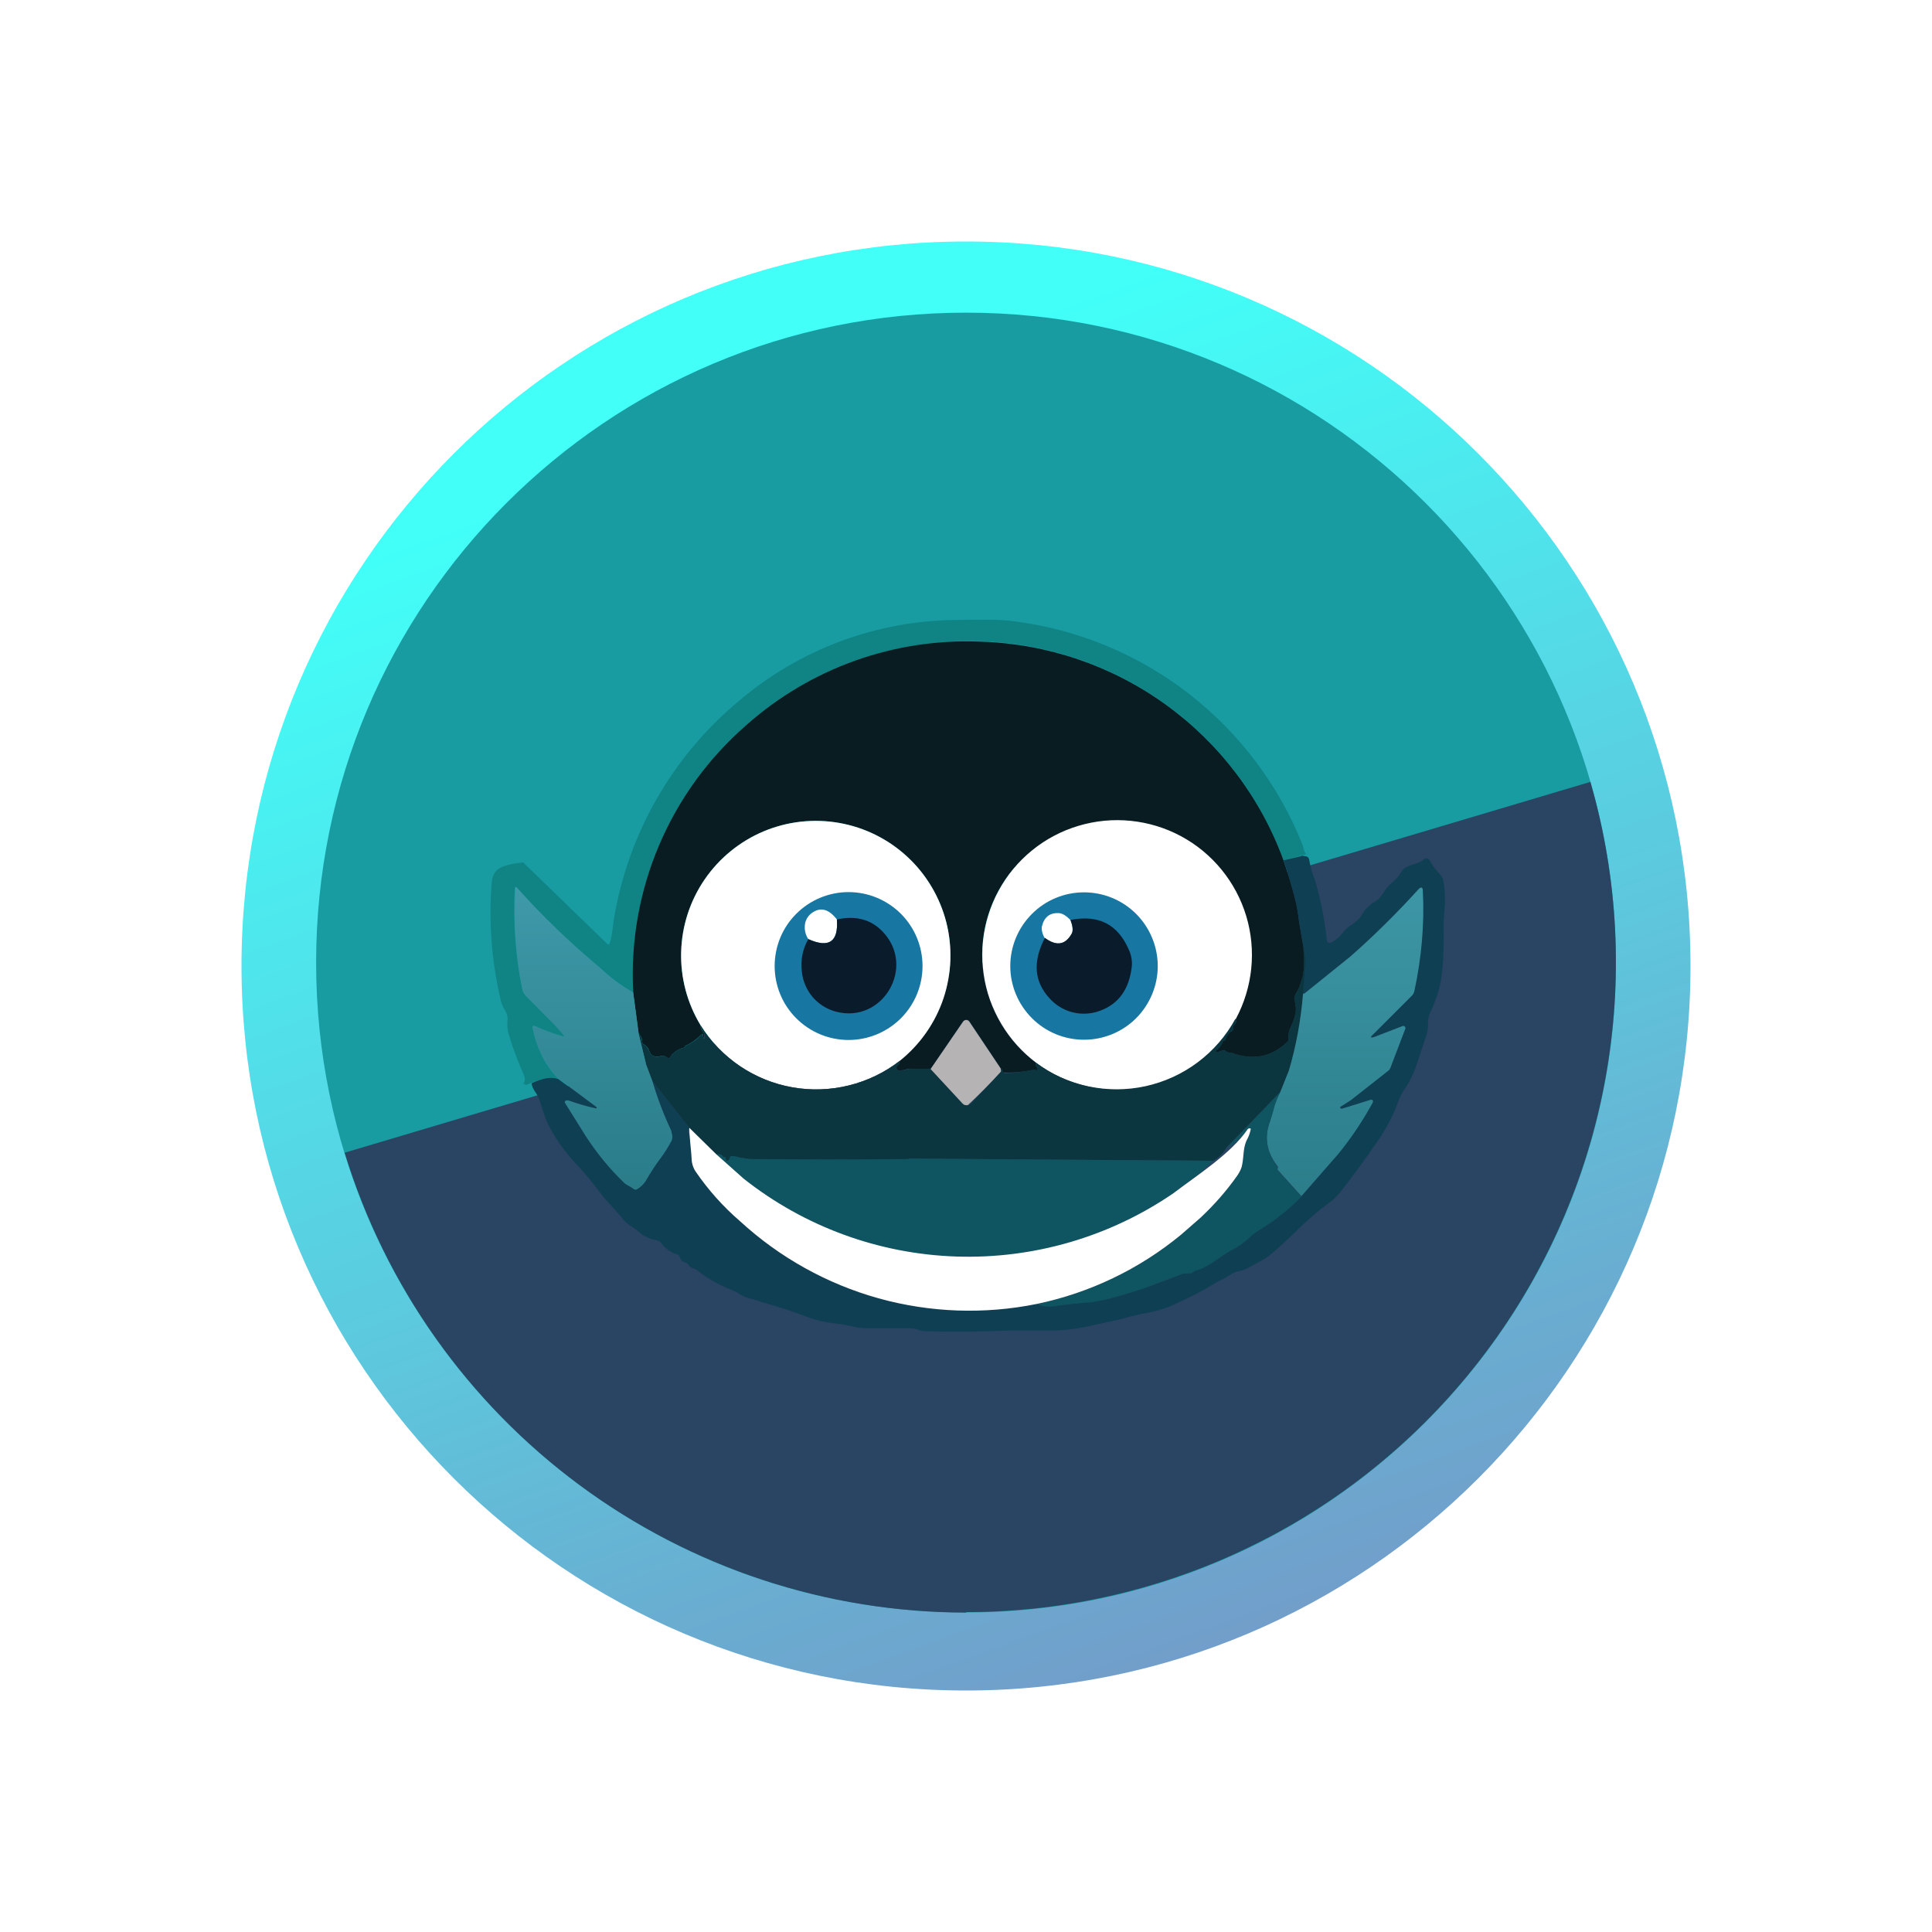 <svg width="24" height="24" viewBox="0 0 24 24" fill="none" xmlns="http://www.w3.org/2000/svg">
<rect x="0" y="0" width="24" height="24" fill="#808080" stroke="none"/>
<g clip-path="url(#clip0_328_35085)">
<path d="M24 0H0V24H24V0Z" fill="white"/>
<path d="M12 21C16.971 21 21 16.971 21 12C21 7.029 16.971 3 12 3C7.029 3 3 7.029 3 12C3 16.971 7.029 21 12 21Z" fill="url(#paint0_linear_328_35085)"/>
<path d="M12 20.031C16.459 20.031 20.074 16.417 20.074 11.958C20.074 7.499 16.459 3.884 12 3.884C7.541 3.884 3.927 7.499 3.927 11.958C3.927 16.417 7.541 20.031 12 20.031Z" fill="#189CA1"/>
<path d="M12.001 20.026C13.252 20.026 14.486 19.735 15.606 19.176C16.726 18.617 17.7 17.805 18.452 16.805C19.204 15.805 19.714 14.644 19.94 13.413C20.166 12.182 20.104 10.916 19.756 9.713L4.282 14.319C4.787 15.972 5.81 17.419 7.2 18.448C8.589 19.476 10.272 20.031 12.001 20.032V20.026Z" fill="#2A4463"/>
<path d="M16.235 10.618C16.219 10.607 16.203 10.618 16.172 10.628L15.944 10.686C15.628 9.817 15.029 9.079 14.244 8.59C13.459 8.101 12.533 7.888 11.614 7.987C10.698 8.092 9.919 8.431 9.268 9.008C8.798 9.419 8.427 9.931 8.184 10.506C7.941 11.081 7.832 11.704 7.865 12.328C7.715 12.243 7.576 12.14 7.452 12.021C7.08 11.712 6.729 11.378 6.404 11.02C6.401 11.021 6.398 11.023 6.396 11.026C6.394 11.029 6.393 11.033 6.394 11.036C6.372 11.459 6.404 11.883 6.489 12.291C6.499 12.328 6.515 12.354 6.542 12.381L6.902 12.741L6.997 12.852C7.013 12.873 7.008 12.878 6.986 12.873C6.865 12.839 6.746 12.794 6.632 12.741C6.628 12.742 6.624 12.743 6.622 12.746C6.619 12.749 6.617 12.753 6.616 12.756V12.772C6.674 13.037 6.78 13.249 6.934 13.397C6.849 13.371 6.738 13.392 6.605 13.45L6.536 13.477L6.499 13.461C6.526 13.434 6.526 13.392 6.499 13.334C6.432 13.182 6.374 13.026 6.325 12.868C6.305 12.808 6.298 12.745 6.304 12.682C6.31 12.636 6.298 12.589 6.272 12.55C6.243 12.503 6.223 12.451 6.214 12.397C6.106 11.928 6.07 11.446 6.108 10.967C6.113 10.866 6.161 10.798 6.245 10.766C6.298 10.745 6.383 10.724 6.499 10.713L7.542 11.724L7.548 11.729C7.551 11.731 7.554 11.732 7.558 11.732C7.562 11.732 7.566 11.731 7.569 11.729L7.574 11.719C7.606 11.618 7.611 11.512 7.627 11.412C7.803 10.356 8.352 9.398 9.173 8.712C9.931 8.065 10.893 7.707 11.889 7.701C12.132 7.701 12.386 7.685 12.63 7.722C13.413 7.827 14.154 8.139 14.777 8.624C15.4 9.11 15.883 9.752 16.177 10.485C16.193 10.523 16.193 10.575 16.23 10.618H16.235Z" fill="#108484"/>
<path d="M15.944 10.687C15.998 10.846 16.045 10.999 16.087 11.164C16.109 11.243 16.125 11.344 16.14 11.465L16.193 11.772C16.193 11.889 16.209 12.032 16.183 12.138L16.151 12.233C16.14 12.269 16.124 12.302 16.103 12.334C16.056 12.402 16.109 12.487 16.098 12.566C16.087 12.63 16.066 12.694 16.04 12.747C16.013 12.799 16.003 12.852 16.008 12.905C16.008 12.921 16.008 12.932 15.992 12.942C15.796 13.133 15.569 13.175 15.299 13.08C15.289 13.076 15.278 13.074 15.267 13.075C15.249 13.074 15.232 13.066 15.219 13.053C15.215 13.05 15.21 13.047 15.204 13.047C15.199 13.046 15.193 13.046 15.188 13.048L15.113 13.075H15.108L15.103 13.059V13.043C15.143 13.021 15.173 12.985 15.188 12.942C15.188 12.932 15.198 12.927 15.209 12.927L15.225 12.911C15.23 12.889 15.24 12.863 15.262 12.842C15.269 12.83 15.28 12.821 15.293 12.815C15.309 12.81 15.32 12.794 15.32 12.768C15.319 12.76 15.32 12.752 15.323 12.745C15.326 12.738 15.33 12.731 15.336 12.725C15.357 12.709 15.362 12.683 15.352 12.657C15.541 12.286 15.586 11.859 15.477 11.457C15.369 11.056 15.116 10.709 14.767 10.483C14.418 10.258 13.997 10.17 13.586 10.237C13.176 10.304 12.805 10.521 12.546 10.846C12.411 11.021 12.313 11.222 12.256 11.435C12.2 11.649 12.186 11.872 12.216 12.091C12.246 12.31 12.319 12.521 12.431 12.712C12.543 12.902 12.692 13.069 12.869 13.202C12.858 13.223 12.869 13.244 12.884 13.265C12.895 13.281 12.895 13.292 12.874 13.297L12.858 13.292C12.85 13.289 12.84 13.289 12.832 13.292C12.71 13.316 12.585 13.326 12.461 13.323C12.458 13.319 12.456 13.313 12.456 13.308C12.45 13.281 12.44 13.271 12.429 13.271L12.043 12.688C12.038 12.682 12.033 12.676 12.026 12.672C12.019 12.669 12.011 12.667 12.003 12.667C11.995 12.667 11.988 12.669 11.981 12.672C11.974 12.676 11.968 12.682 11.963 12.688L11.561 13.281L11.318 13.276H11.275C11.242 13.29 11.206 13.297 11.169 13.297C11.148 13.297 11.137 13.287 11.137 13.265C11.137 13.249 11.137 13.239 11.153 13.233C11.159 13.23 11.164 13.225 11.167 13.22C11.171 13.214 11.174 13.208 11.175 13.202L11.18 13.175C11.431 12.974 11.618 12.705 11.72 12.4C11.822 12.095 11.834 11.767 11.755 11.456C11.675 11.144 11.507 10.862 11.272 10.644C11.036 10.425 10.742 10.279 10.426 10.223C10.109 10.166 9.783 10.203 9.487 10.327C9.19 10.452 8.936 10.659 8.754 10.924C8.572 11.189 8.47 11.501 8.461 11.822C8.452 12.144 8.536 12.461 8.702 12.736C8.702 12.773 8.713 12.799 8.734 12.821C8.745 12.831 8.75 12.842 8.75 12.858V12.889C8.75 12.911 8.75 12.911 8.739 12.889C8.736 12.879 8.734 12.868 8.734 12.858C8.734 12.842 8.723 12.836 8.713 12.852C8.66 12.905 8.591 12.958 8.517 12.99C8.506 12.99 8.506 12.995 8.506 13.006V13.011C8.432 13.028 8.366 13.072 8.321 13.133C8.316 13.144 8.305 13.149 8.289 13.138C8.275 13.127 8.259 13.12 8.241 13.117C8.223 13.115 8.205 13.117 8.189 13.122C8.177 13.126 8.164 13.128 8.151 13.127C8.138 13.126 8.126 13.122 8.114 13.117C8.103 13.111 8.093 13.102 8.085 13.093C8.077 13.083 8.071 13.071 8.067 13.059C8.062 13.041 8.053 13.024 8.041 13.009C8.029 12.995 8.015 12.983 7.998 12.974C7.992 12.971 7.987 12.967 7.983 12.961C7.979 12.956 7.977 12.949 7.977 12.942C7.977 12.895 7.961 12.863 7.935 12.847L7.866 12.328C7.832 11.705 7.941 11.082 8.184 10.507C8.427 9.932 8.798 9.419 9.269 9.009C10.069 8.297 11.116 7.925 12.186 7.971C13.012 7.997 13.811 8.269 14.481 8.753C15.151 9.237 15.661 9.911 15.944 10.687Z" fill="#081C22"/>
<path d="M11.18 13.176C10.993 13.321 10.777 13.426 10.547 13.483C10.317 13.54 10.077 13.548 9.844 13.507C9.61 13.466 9.388 13.375 9.191 13.243C8.995 13.11 8.828 12.937 8.703 12.736C8.536 12.461 8.452 12.144 8.462 11.822C8.471 11.501 8.572 11.189 8.754 10.924C8.936 10.659 9.19 10.452 9.487 10.327C9.783 10.203 10.109 10.167 10.426 10.223C10.743 10.279 11.036 10.425 11.272 10.644C11.508 10.863 11.675 11.145 11.755 11.456C11.834 11.768 11.822 12.096 11.721 12.4C11.619 12.705 11.431 12.974 11.18 13.176ZM15.352 12.657C15.248 12.85 15.106 13.022 14.936 13.161C14.765 13.299 14.569 13.404 14.358 13.467C14.148 13.53 13.927 13.551 13.708 13.529C13.489 13.506 13.277 13.441 13.083 13.337C12.89 13.233 12.719 13.091 12.58 12.921C12.441 12.75 12.337 12.554 12.273 12.344C12.21 12.133 12.189 11.912 12.211 11.693C12.234 11.475 12.299 11.262 12.403 11.069C12.614 10.677 12.971 10.386 13.396 10.259C13.822 10.131 14.281 10.178 14.672 10.388C15.063 10.599 15.354 10.956 15.482 11.382C15.609 11.807 15.562 12.266 15.352 12.657Z" fill="white"/>
<path d="M16.171 10.629L16.23 10.639C16.246 10.645 16.256 10.655 16.261 10.671C16.277 10.761 16.299 10.846 16.336 10.936C16.408 11.183 16.458 11.437 16.484 11.693C16.487 11.699 16.492 11.704 16.497 11.707C16.503 11.711 16.509 11.713 16.516 11.714L16.537 11.709C16.595 11.679 16.646 11.635 16.685 11.582C16.754 11.487 16.86 11.465 16.913 11.37C16.95 11.302 17.005 11.246 17.071 11.206C17.172 11.153 17.193 11.047 17.278 10.978C17.331 10.936 17.379 10.883 17.416 10.82C17.458 10.74 17.611 10.745 17.686 10.677C17.691 10.671 17.697 10.668 17.704 10.666C17.711 10.663 17.718 10.663 17.725 10.664C17.732 10.665 17.739 10.668 17.745 10.671C17.751 10.675 17.756 10.681 17.76 10.687C17.797 10.756 17.844 10.82 17.903 10.878L17.924 10.915C17.95 11.037 17.956 11.164 17.945 11.291C17.934 11.402 17.929 11.502 17.934 11.608C17.934 11.815 17.929 12.011 17.897 12.196C17.866 12.344 17.818 12.471 17.765 12.582C17.723 12.667 17.754 12.757 17.723 12.847L17.606 13.202C17.564 13.329 17.511 13.44 17.447 13.53C17.41 13.583 17.384 13.646 17.357 13.715C17.31 13.842 17.241 13.98 17.146 14.128C16.981 14.367 16.817 14.6 16.643 14.817C16.607 14.861 16.567 14.9 16.521 14.933C16.375 15.041 16.237 15.159 16.108 15.288C15.896 15.494 15.758 15.611 15.7 15.643L15.489 15.759C15.457 15.775 15.423 15.786 15.388 15.791C15.303 15.807 15.256 15.865 15.176 15.897C15.091 15.934 15.023 15.986 14.943 16.029C14.827 16.093 14.705 16.151 14.588 16.203C14.483 16.257 14.345 16.294 14.165 16.325L14.049 16.352L13.937 16.384L13.482 16.484C13.313 16.516 13.164 16.532 13.016 16.527H12.566C12.233 16.542 11.889 16.548 11.518 16.537C11.482 16.537 11.446 16.532 11.412 16.521C11.382 16.509 11.35 16.502 11.317 16.5H10.75C10.682 16.497 10.615 16.486 10.549 16.468C10.481 16.454 10.412 16.443 10.343 16.437C10.238 16.424 10.135 16.399 10.036 16.363C9.855 16.293 9.671 16.233 9.485 16.182C9.43 16.162 9.373 16.144 9.316 16.13C9.247 16.114 9.21 16.093 9.157 16.055C9.118 16.035 9.077 16.017 9.035 16.003C8.903 15.944 8.77 15.87 8.654 15.775C8.64 15.764 8.624 15.757 8.606 15.754C8.595 15.751 8.584 15.746 8.575 15.739C8.565 15.732 8.558 15.722 8.553 15.711C8.545 15.698 8.531 15.689 8.516 15.685C8.498 15.68 8.482 15.671 8.469 15.658C8.456 15.645 8.447 15.628 8.442 15.611C8.44 15.604 8.437 15.598 8.432 15.594C8.428 15.589 8.422 15.586 8.416 15.584C8.334 15.561 8.263 15.51 8.214 15.441C8.209 15.433 8.202 15.426 8.194 15.421C8.186 15.415 8.176 15.411 8.167 15.409C8.076 15.395 7.991 15.355 7.923 15.293C7.865 15.24 7.791 15.214 7.743 15.15C7.653 15.034 7.547 14.938 7.463 14.827C7.368 14.697 7.266 14.573 7.156 14.457C7.026 14.32 6.915 14.167 6.827 14.001C6.78 13.911 6.743 13.805 6.711 13.694C6.7 13.653 6.682 13.613 6.658 13.578C6.621 13.525 6.605 13.488 6.605 13.456C6.737 13.393 6.849 13.371 6.933 13.403L7.389 13.737C7.431 13.768 7.426 13.779 7.373 13.763C7.269 13.738 7.166 13.708 7.066 13.673C7.054 13.668 7.04 13.668 7.029 13.673C7.013 13.678 7.013 13.689 7.018 13.7L7.277 14.113C7.415 14.324 7.569 14.515 7.749 14.69C7.78 14.721 7.833 14.742 7.876 14.774C7.881 14.777 7.888 14.779 7.894 14.779C7.901 14.779 7.907 14.777 7.913 14.774C7.966 14.737 8.008 14.7 8.034 14.652C8.087 14.557 8.14 14.467 8.209 14.383C8.262 14.319 8.299 14.25 8.336 14.181C8.348 14.16 8.353 14.136 8.352 14.113C8.351 14.089 8.346 14.065 8.336 14.044C8.244 13.845 8.166 13.639 8.103 13.43L8.564 14.012C8.532 14.044 8.543 14.086 8.585 14.139C8.596 14.149 8.596 14.165 8.596 14.181C8.592 14.247 8.59 14.312 8.59 14.377C8.59 14.441 8.606 14.504 8.643 14.557C8.799 14.785 8.984 14.991 9.194 15.171C9.683 15.622 10.272 15.95 10.912 16.128C11.553 16.307 12.227 16.331 12.879 16.198C12.936 16.22 12.997 16.229 13.059 16.225L13.546 16.172C13.673 16.166 13.89 16.108 14.207 16.003C14.35 15.95 14.514 15.897 14.689 15.822C14.716 15.812 14.747 15.817 14.779 15.817C14.793 15.817 14.806 15.811 14.816 15.801C14.834 15.786 14.856 15.777 14.88 15.775C14.972 15.732 15.06 15.683 15.144 15.627C15.208 15.579 15.271 15.542 15.34 15.505C15.409 15.468 15.467 15.425 15.515 15.378C15.557 15.335 15.605 15.304 15.653 15.272C15.843 15.155 16.013 15.018 16.166 14.864L16.621 14.335C16.786 14.13 16.932 13.91 17.056 13.678V13.668L17.04 13.662H17.029L16.674 13.774H16.659L16.648 13.763V13.752L16.78 13.668L17.246 13.297C17.258 13.289 17.267 13.278 17.273 13.265L17.458 12.778V12.762L17.453 12.752C17.449 12.749 17.445 12.746 17.44 12.746C17.436 12.745 17.431 12.745 17.426 12.747L17.082 12.879C17.024 12.9 17.013 12.889 17.061 12.847L17.532 12.376C17.547 12.361 17.558 12.343 17.564 12.323C17.659 11.899 17.696 11.481 17.67 11.068C17.67 11.015 17.654 11.015 17.622 11.047C17.363 11.333 17.082 11.614 16.775 11.884L16.203 12.344H16.187C16.187 12.249 16.198 12.154 16.209 12.053C16.219 11.952 16.209 11.863 16.193 11.773L16.14 11.465C16.128 11.362 16.11 11.26 16.087 11.158C16.044 10.999 15.997 10.841 15.944 10.687L16.171 10.634V10.629Z" fill="#0F3F52"/>
<path d="M11.46 12.001C11.46 12.244 11.363 12.478 11.191 12.65C11.018 12.822 10.785 12.919 10.541 12.919C10.297 12.919 10.064 12.822 9.892 12.65C9.719 12.478 9.623 12.244 9.623 12.001C9.623 11.757 9.719 11.523 9.892 11.351C10.064 11.179 10.297 11.082 10.541 11.082C10.785 11.082 11.018 11.179 11.191 11.351C11.363 11.523 11.46 11.757 11.46 12.001ZM14.382 12.001C14.382 12.243 14.285 12.476 14.114 12.648C13.942 12.82 13.709 12.916 13.466 12.916C13.223 12.916 12.99 12.82 12.819 12.648C12.647 12.476 12.55 12.243 12.55 12.001C12.55 11.758 12.647 11.525 12.819 11.353C12.99 11.181 13.223 11.085 13.466 11.085C13.709 11.085 13.942 11.181 14.114 11.353C14.285 11.525 14.382 11.758 14.382 12.001Z" fill="#1777A2"/>
<path d="M10.396 11.417C10.417 11.698 10.3 11.782 10.041 11.666C10.006 11.613 9.991 11.549 9.999 11.486C10.002 11.457 10.012 11.43 10.026 11.406C10.041 11.381 10.06 11.36 10.083 11.343C10.189 11.264 10.295 11.29 10.396 11.422V11.417ZM13.297 11.428C13.329 11.507 13.329 11.565 13.313 11.602C13.233 11.74 13.122 11.756 12.979 11.655C12.947 11.602 12.937 11.55 12.942 11.512C12.969 11.396 13.037 11.338 13.149 11.343C13.196 11.343 13.244 11.375 13.297 11.428Z" fill="white"/>
<path d="M10.041 11.666C10.301 11.782 10.417 11.698 10.396 11.422C10.629 11.37 10.82 11.422 10.963 11.571C11.386 12.01 10.963 12.725 10.38 12.566C10.27 12.536 10.171 12.473 10.096 12.387C10.022 12.3 9.975 12.193 9.962 12.079C9.941 11.936 9.969 11.791 10.041 11.666ZM12.98 11.65C13.123 11.756 13.234 11.74 13.313 11.597C13.334 11.565 13.329 11.507 13.297 11.428C13.647 11.359 13.885 11.481 14.023 11.798C14.06 11.878 14.07 11.962 14.054 12.047C14.012 12.322 13.869 12.497 13.62 12.571C13.408 12.63 13.186 12.566 13.038 12.402C12.847 12.195 12.826 11.947 12.98 11.65Z" fill="#0A1B2C"/>
<path d="M16.193 11.773C16.215 11.863 16.22 11.953 16.209 12.053L16.188 12.345C16.163 12.668 16.105 12.987 16.013 13.298L15.908 13.562L15.24 14.251C15.2 14.321 15.142 14.379 15.071 14.42L11.302 14.393C11.291 14.393 11.286 14.393 11.28 14.404L11.259 14.409C10.587 14.409 9.936 14.409 9.311 14.399L9.205 14.383C9.167 14.373 9.128 14.365 9.089 14.362C9.078 14.362 9.068 14.367 9.068 14.383C9.068 14.399 9.057 14.409 9.046 14.415C9.03 14.425 9.02 14.42 9.015 14.404V14.378H9.004C8.993 14.378 8.983 14.372 8.978 14.362C8.962 14.341 8.935 14.335 8.898 14.341L8.565 14.012L8.104 13.43L8.025 13.218L7.935 12.848C7.961 12.863 7.977 12.9 7.977 12.943C7.977 12.959 7.988 12.97 7.998 12.975C8.03 12.991 8.051 13.022 8.067 13.059C8.071 13.072 8.077 13.083 8.085 13.093C8.093 13.103 8.103 13.111 8.114 13.117C8.126 13.123 8.138 13.127 8.151 13.128C8.164 13.129 8.177 13.127 8.189 13.123C8.206 13.116 8.225 13.114 8.244 13.116C8.262 13.119 8.28 13.127 8.295 13.139C8.305 13.149 8.316 13.144 8.321 13.133C8.365 13.073 8.429 13.03 8.501 13.012C8.506 13.012 8.512 13.012 8.506 13.007C8.506 12.996 8.506 12.996 8.517 12.991C8.591 12.959 8.66 12.911 8.713 12.853C8.723 12.837 8.729 12.842 8.729 12.853L8.739 12.89C8.75 12.911 8.755 12.911 8.75 12.89V12.858C8.75 12.842 8.745 12.832 8.734 12.821C8.713 12.8 8.702 12.768 8.702 12.736C8.828 12.938 8.994 13.11 9.191 13.243C9.387 13.376 9.61 13.466 9.843 13.507C10.077 13.549 10.316 13.54 10.547 13.483C10.777 13.426 10.993 13.322 11.18 13.176L11.175 13.202C11.175 13.218 11.164 13.229 11.153 13.234C11.143 13.239 11.137 13.25 11.137 13.266C11.137 13.287 11.148 13.298 11.169 13.298C11.201 13.298 11.238 13.298 11.275 13.282C11.289 13.278 11.303 13.276 11.318 13.276H11.561L11.958 13.711C11.969 13.723 11.984 13.73 12.001 13.732C12.01 13.733 12.02 13.733 12.029 13.73C12.038 13.727 12.046 13.722 12.053 13.716C12.186 13.58 12.313 13.438 12.434 13.292V13.271C12.44 13.271 12.45 13.282 12.456 13.308C12.457 13.315 12.46 13.321 12.465 13.326C12.469 13.331 12.476 13.334 12.482 13.335C12.604 13.329 12.72 13.313 12.832 13.287L12.858 13.292H12.874C12.895 13.292 12.895 13.282 12.884 13.266C12.876 13.258 12.871 13.248 12.868 13.236C12.865 13.225 12.865 13.213 12.869 13.202C13.062 13.345 13.284 13.445 13.519 13.495C13.754 13.545 13.997 13.544 14.231 13.493C14.466 13.441 14.687 13.34 14.879 13.196C15.072 13.051 15.231 12.868 15.346 12.657C15.362 12.683 15.357 12.71 15.336 12.726C15.33 12.731 15.326 12.738 15.323 12.745C15.32 12.753 15.319 12.761 15.32 12.768C15.32 12.795 15.309 12.811 15.293 12.816C15.28 12.821 15.269 12.83 15.262 12.842C15.245 12.863 15.233 12.886 15.225 12.911C15.225 12.922 15.214 12.927 15.209 12.927C15.204 12.927 15.199 12.928 15.195 12.931C15.191 12.934 15.189 12.938 15.188 12.943C15.175 12.987 15.147 13.025 15.108 13.049C15.098 13.049 15.098 13.054 15.103 13.059V13.07H15.113L15.188 13.049H15.219C15.235 13.065 15.251 13.07 15.272 13.075H15.299C15.563 13.181 15.796 13.128 15.992 12.943C15.998 12.939 16.002 12.933 16.005 12.926C16.008 12.92 16.009 12.913 16.008 12.906C16.003 12.853 16.008 12.8 16.04 12.747C16.066 12.694 16.087 12.631 16.093 12.567C16.109 12.488 16.056 12.408 16.103 12.334C16.124 12.303 16.14 12.269 16.151 12.233L16.177 12.138C16.209 12.032 16.193 11.889 16.193 11.773Z" fill="#0C363F"/>
<path d="M12.429 13.27L12.434 13.296V13.312C12.304 13.455 12.168 13.593 12.026 13.725C12.015 13.73 12.002 13.73 11.989 13.727C11.977 13.725 11.966 13.718 11.958 13.709L11.56 13.28L11.963 12.693C11.967 12.686 11.973 12.681 11.98 12.677C11.987 12.673 11.995 12.671 12.003 12.671C12.01 12.671 12.018 12.673 12.025 12.677C12.032 12.681 12.038 12.686 12.042 12.693L12.429 13.27Z" fill="#B6B3B5"/>
<path d="M6.42 11.025C6.738 11.38 7.082 11.713 7.452 12.021C7.58 12.142 7.717 12.248 7.865 12.328L7.934 12.846L8.024 13.217L8.104 13.429C8.167 13.646 8.247 13.852 8.337 14.043L8.352 14.112C8.352 14.133 8.352 14.159 8.337 14.181C8.3 14.249 8.257 14.318 8.21 14.382C8.146 14.466 8.088 14.556 8.035 14.646C8.007 14.699 7.965 14.743 7.913 14.773C7.907 14.777 7.901 14.778 7.895 14.778C7.888 14.778 7.882 14.777 7.876 14.773C7.864 14.764 7.851 14.755 7.839 14.747C7.807 14.731 7.77 14.71 7.749 14.689C7.568 14.514 7.408 14.318 7.272 14.106L7.018 13.699C7.013 13.688 7.018 13.678 7.029 13.672C7.041 13.668 7.054 13.668 7.066 13.672C7.172 13.709 7.278 13.741 7.373 13.762C7.426 13.778 7.426 13.762 7.389 13.736L6.934 13.397C6.768 13.221 6.658 13 6.616 12.762L6.622 12.746L6.648 12.746C6.754 12.799 6.87 12.836 6.987 12.873C7.008 12.878 7.013 12.873 6.997 12.852L6.902 12.746L6.537 12.375C6.513 12.352 6.497 12.323 6.489 12.291C6.404 11.873 6.376 11.445 6.404 11.02C6.407 11.019 6.41 11.019 6.413 11.02C6.416 11.021 6.418 11.023 6.42 11.025Z" fill="url(#paint1_linear_328_35085)"/>
<path d="M17.061 12.846C17.013 12.888 17.023 12.899 17.082 12.878L17.426 12.745H17.436C17.44 12.746 17.443 12.747 17.446 12.749C17.449 12.751 17.452 12.754 17.454 12.757C17.456 12.76 17.457 12.763 17.458 12.766C17.458 12.77 17.458 12.774 17.458 12.777L17.272 13.264C17.267 13.279 17.258 13.292 17.246 13.301L16.78 13.667L16.648 13.751V13.762L16.658 13.772H16.674L17.029 13.661C17.032 13.66 17.036 13.66 17.039 13.661C17.043 13.662 17.047 13.664 17.05 13.667L17.055 13.677V13.693C16.933 13.915 16.791 14.132 16.621 14.339L16.166 14.858L15.875 14.535C15.869 14.524 15.864 14.519 15.875 14.514V14.492C15.732 14.312 15.7 14.122 15.779 13.921L15.832 13.735C15.848 13.682 15.875 13.619 15.906 13.561L16.012 13.296C16.102 12.989 16.16 12.671 16.187 12.343H16.203L16.775 11.882C17.082 11.612 17.362 11.332 17.622 11.046C17.653 11.014 17.675 11.019 17.675 11.067C17.696 11.48 17.659 11.898 17.569 12.316C17.562 12.339 17.55 12.36 17.532 12.375L17.061 12.846Z" fill="url(#paint2_linear_328_35085)"/>
<path d="M15.907 13.563C15.876 13.616 15.854 13.679 15.833 13.738C15.818 13.8 15.8 13.862 15.78 13.923C15.701 14.124 15.732 14.315 15.87 14.495V14.537L16.167 14.865C16.013 15.019 15.849 15.157 15.653 15.273C15.6 15.305 15.558 15.337 15.515 15.379C15.463 15.426 15.41 15.469 15.341 15.506C15.273 15.542 15.207 15.583 15.145 15.628C15.087 15.67 15.018 15.718 14.938 15.755C14.92 15.765 14.901 15.772 14.88 15.776C14.859 15.779 14.838 15.788 14.822 15.802C14.816 15.808 14.81 15.812 14.803 15.815C14.795 15.818 14.787 15.819 14.78 15.818L14.69 15.824L14.208 16.004C13.89 16.11 13.673 16.162 13.546 16.178C13.387 16.189 13.218 16.205 13.059 16.231C12.997 16.234 12.936 16.223 12.879 16.199C13.536 16.063 14.15 15.768 14.668 15.342L14.912 15.13C15.087 14.966 15.24 14.791 15.373 14.601C15.404 14.553 15.425 14.511 15.431 14.468C15.443 14.398 15.452 14.328 15.457 14.257C15.463 14.22 15.473 14.188 15.494 14.151C15.515 14.112 15.529 14.072 15.537 14.029C15.537 14.024 15.537 14.018 15.526 14.018H15.515C15.507 14.021 15.499 14.027 15.494 14.034C15.425 14.129 15.341 14.209 15.24 14.257L15.907 13.563Z" fill="#0E5461"/>
<path d="M8.897 14.34C8.935 14.335 8.961 14.34 8.977 14.361C8.982 14.371 8.993 14.377 9.003 14.377H9.014V14.403C9.019 14.419 9.03 14.424 9.046 14.414C9.051 14.411 9.056 14.406 9.06 14.4C9.064 14.395 9.066 14.389 9.067 14.382C9.067 14.366 9.077 14.361 9.093 14.361C9.13 14.361 9.162 14.371 9.199 14.382L9.31 14.398C9.967 14.404 10.623 14.404 11.28 14.398C11.283 14.396 11.286 14.394 11.29 14.393C11.293 14.392 11.297 14.392 11.301 14.393L15.07 14.419L14.901 14.578L14.578 14.822C13.785 15.366 12.839 15.642 11.877 15.609C10.916 15.577 9.991 15.238 9.236 14.641L8.897 14.34Z" fill="#0E5461"/>
<path d="M8.898 14.339L8.564 14.011C8.554 14.022 8.591 14.345 8.591 14.382C8.591 14.44 8.607 14.504 8.644 14.557C8.8 14.784 8.985 14.991 9.194 15.171C9.684 15.621 10.273 15.949 10.913 16.128C11.554 16.306 12.227 16.33 12.879 16.198C13.536 16.061 14.15 15.767 14.669 15.34L14.912 15.128C15.087 14.964 15.24 14.789 15.373 14.599C15.404 14.551 15.425 14.509 15.431 14.466C15.452 14.361 15.441 14.244 15.495 14.149C15.515 14.111 15.529 14.07 15.537 14.027C15.537 14.022 15.537 14.017 15.526 14.017H15.515C15.507 14.019 15.499 14.025 15.495 14.033C15.288 14.334 14.87 14.599 14.579 14.821C13.786 15.365 12.839 15.641 11.878 15.609C10.917 15.577 9.991 15.238 9.237 14.641L8.898 14.339Z" fill="white"/>
</g>
<defs>
<linearGradient id="paint0_linear_328_35085" x1="9.591" y1="5.07" x2="15.187" y2="20.423" gradientUnits="userSpaceOnUse">
<stop stop-color="#42FFF8"/>
<stop offset="1" stop-color="#719ECA"/>
</linearGradient>
<linearGradient id="paint1_linear_328_35085" x1="11.952" y1="3.001" x2="11.952" y2="21.001" gradientUnits="userSpaceOnUse">
<stop stop-color="#6AD7EB"/>
<stop offset="1" stop-color="#084C55"/>
</linearGradient>
<linearGradient id="paint2_linear_328_35085" x1="12.022" y1="2.993" x2="12.022" y2="21.024" gradientUnits="userSpaceOnUse">
<stop stop-color="#62CBDE"/>
<stop offset="1" stop-color="#0F555F"/>
</linearGradient>
<clipPath id="clip0_328_35085">
<rect width="24" height="24" fill="white"/>
</clipPath>
</defs>
</svg>
